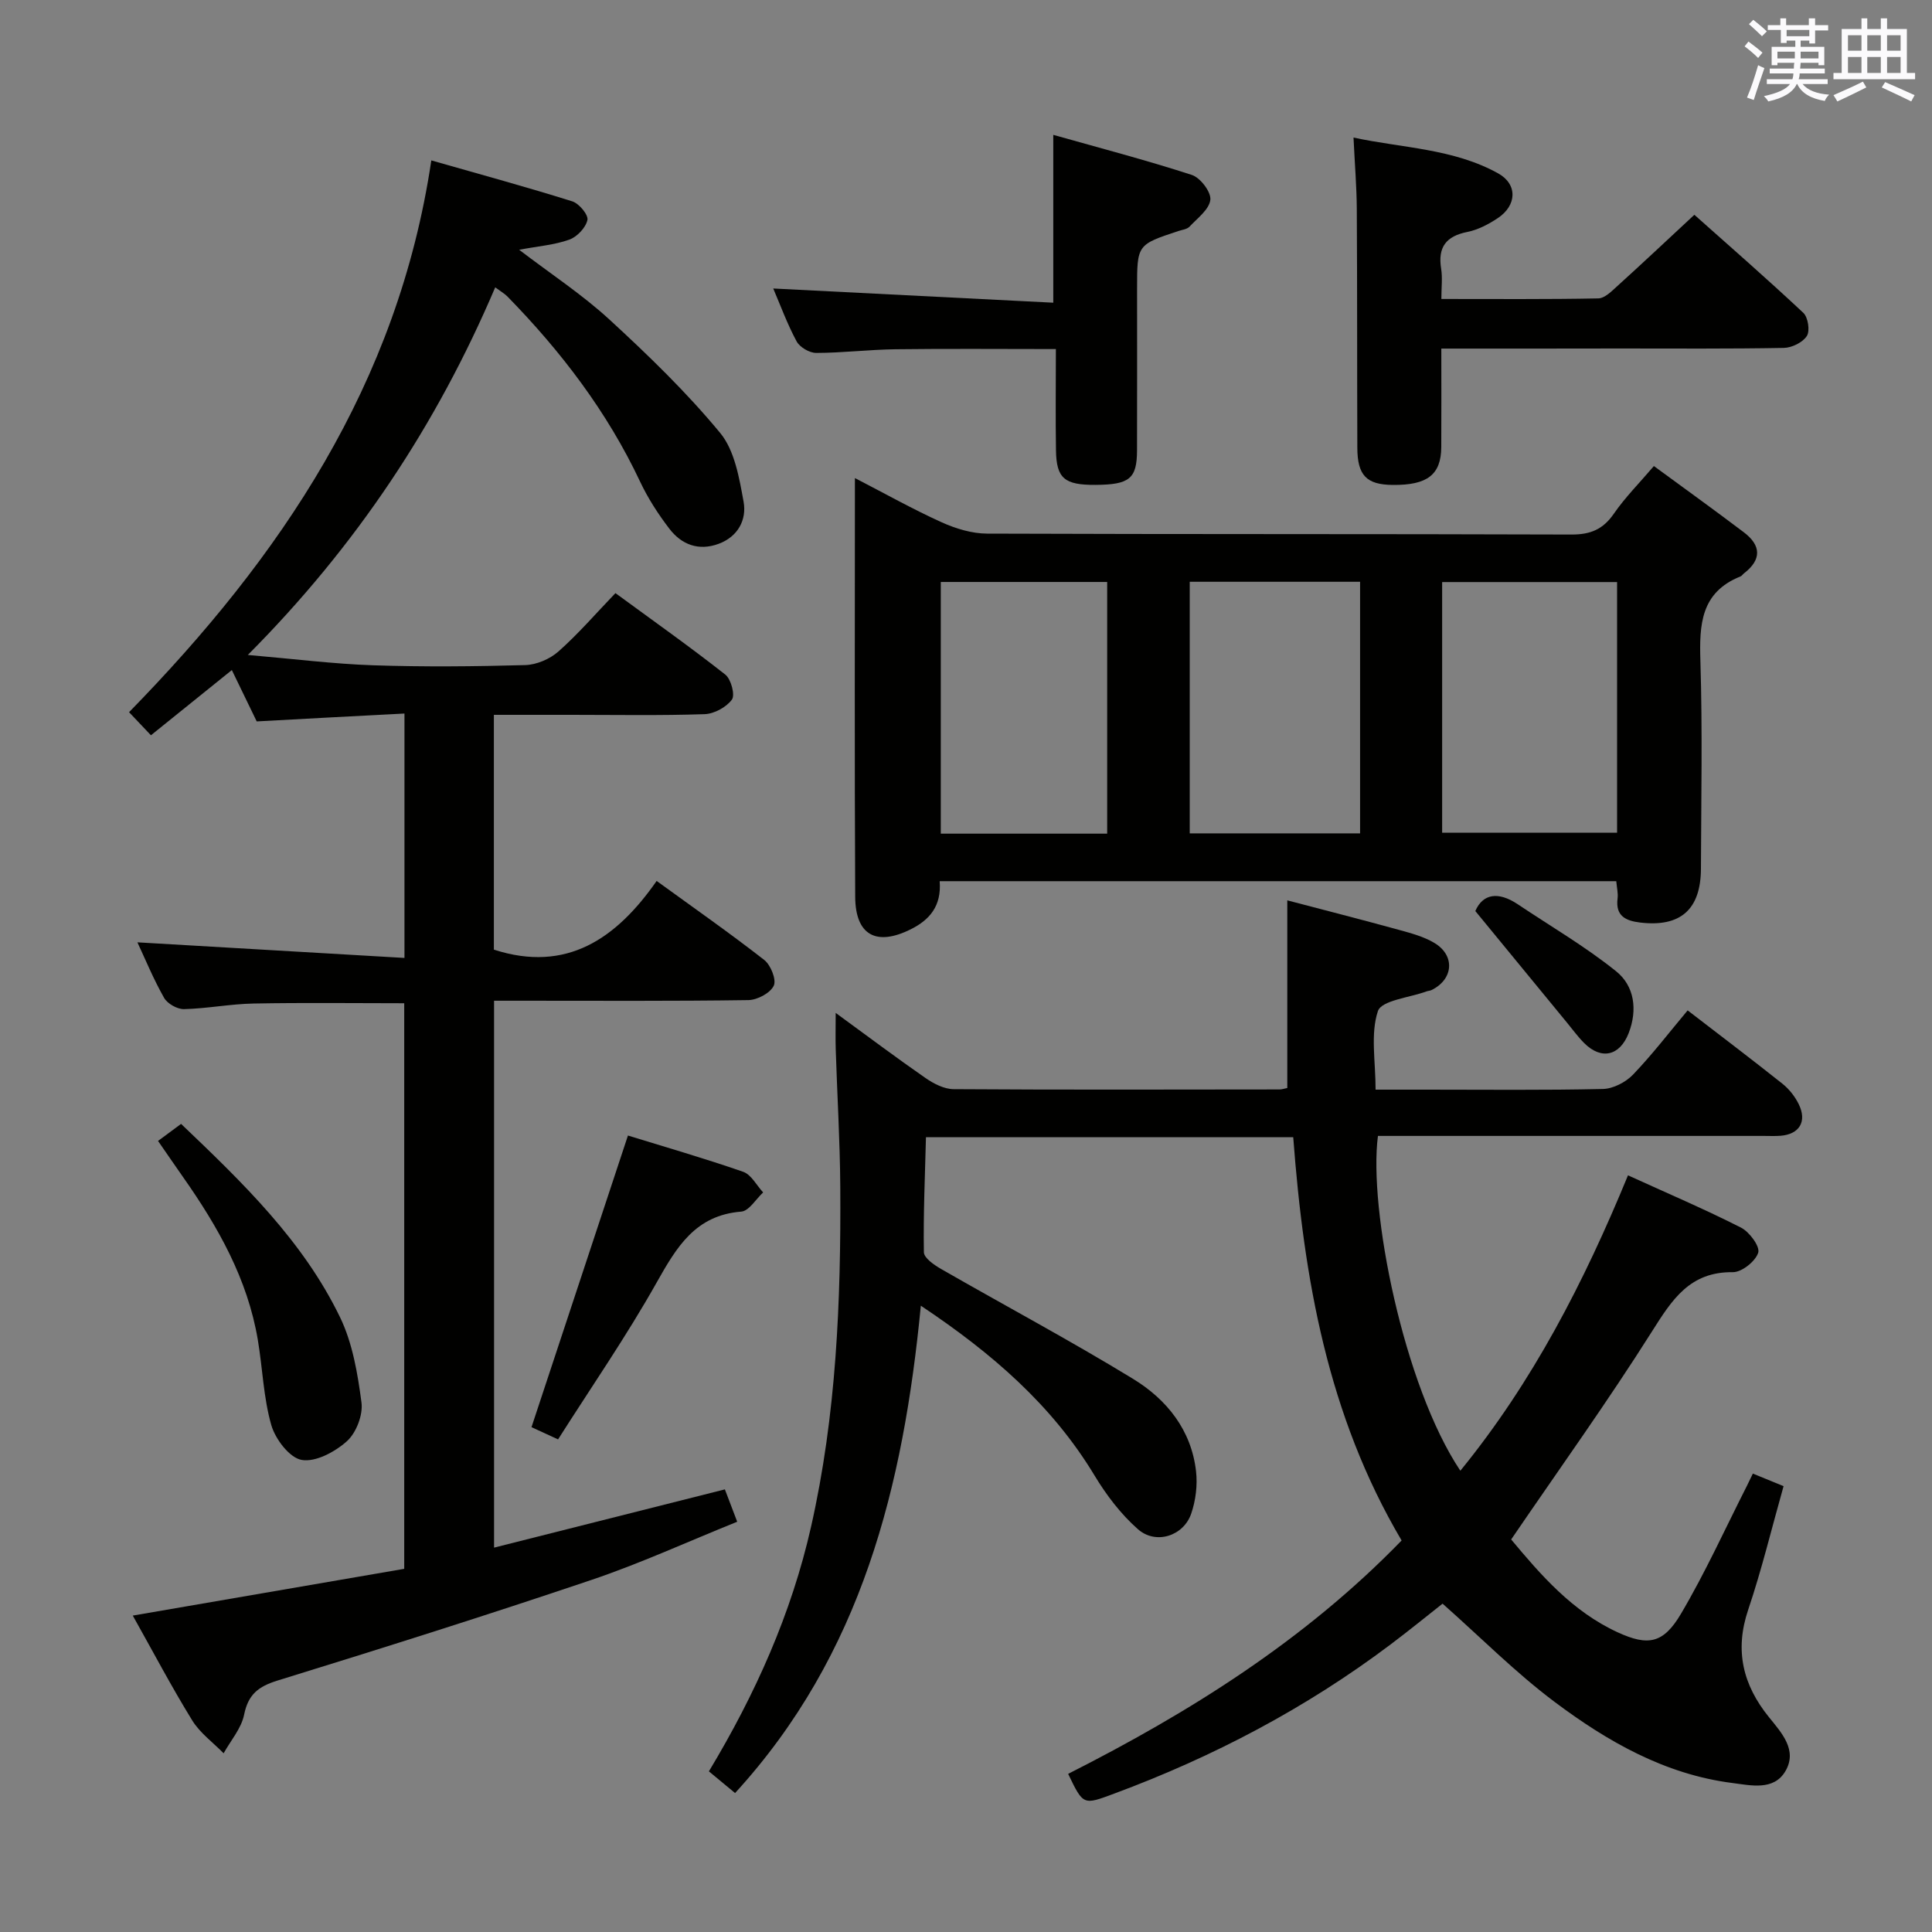 <svg enable-background="new 0 0 400 400" viewBox="0 0 400 400" xmlns="http://www.w3.org/2000/svg"><rect x="0" y="0" width="400" height="400" fill="#808080" stroke="none"/><g fill="#010100"><path d="m290.19 318.94c-15.34-25.95-20.24-54.27-22.44-83.49-25.27 0-50.19 0-76.04 0-.2 7.99-.56 15.9-.43 23.81.02 1.19 2.12 2.64 3.55 3.46 13.24 7.61 26.73 14.8 39.76 22.76 6.96 4.25 12.08 10.59 13.04 19.16.32 2.86-.07 6.03-1.01 8.76-1.6 4.63-7.33 6.47-11.03 3.2-3.53-3.11-6.53-7.06-8.98-11.12-8.82-14.61-21.27-25.35-35.96-35.15-3.62 37.35-12.2 72.21-38.46 100.9-1.86-1.54-3.56-2.95-5.42-4.49 9.64-16.02 17.07-32.63 21.14-50.6 5.25-23.19 6.21-46.77 6.06-70.42-.06-9.48-.64-18.95-.94-28.43-.07-2.26-.01-4.52-.01-7.58 6.59 4.81 12.52 9.27 18.62 13.5 1.68 1.16 3.85 2.28 5.8 2.29 22.49.15 44.99.08 67.49.06.48 0 .96-.18 1.59-.3 0-12.74 0-25.43 0-38.85 7.6 2 15.34 3.97 23.05 6.09 2.54.7 5.19 1.4 7.41 2.73 4.36 2.61 3.93 7.56-.62 9.76-.29.14-.65.14-.96.25-3.53 1.31-9.37 1.86-10.12 4.1-1.57 4.74-.48 10.36-.48 16.26h10.58c12.16 0 24.33.14 36.49-.14 2.12-.05 4.71-1.39 6.22-2.96 4-4.17 7.53-8.79 11.32-13.31 6.75 5.2 13.25 10.11 19.63 15.19 1.38 1.1 2.59 2.64 3.37 4.23 1.76 3.58.14 6.23-3.77 6.54-1.16.09-2.33.03-3.5.03-24.83 0-49.66 0-74.49 0-1.8 0-3.61 0-5.36 0-1.99 15.05 5.28 51.69 17.06 69.32 14.99-18.38 25.61-39.04 34.71-61.16 8.12 3.7 15.88 7.01 23.39 10.82 1.75.89 3.97 3.91 3.57 5.19-.56 1.79-3.41 4.06-5.25 4.04-8.9-.11-12.56 5.65-16.72 12.23-9.13 14.46-19.13 28.38-29.18 43.11 6.05 7.24 12.62 14.9 22.09 19.24 6.28 2.88 9.43 2.3 13.06-3.84 5.05-8.55 9.17-17.66 13.68-26.54.36-.71.69-1.43 1.21-2.5 2.14.88 4.07 1.67 6.36 2.6-2.47 8.74-4.52 17.28-7.32 25.57-2.85 8.44-1.12 15.57 4.3 22.27 2.61 3.23 5.94 6.81 3.41 11.15-2.41 4.12-7.15 2.96-11 2.47-13.95-1.78-25.84-8.58-36.78-16.78-8.08-6.05-15.26-13.31-23.21-20.35-3.21 2.53-6.92 5.55-10.73 8.42-17.53 13.2-36.74 23.3-57.29 30.92-6.38 2.37-6.35 2.46-9.5-4.1 25.15-12.74 48.91-27.58 69.04-48.32z"/><path d="m53.15 149.36c-1.59-3.28-3.24-6.7-5.15-10.63-5.74 4.62-11.11 8.95-16.75 13.5-1.44-1.52-2.79-2.95-4.53-4.78 31.31-32.03 55.68-67.88 62.58-114.24 10.23 2.92 19.76 5.52 29.19 8.48 1.4.44 3.35 2.79 3.13 3.85-.34 1.59-2.13 3.49-3.74 4.07-3.05 1.1-6.4 1.35-10.4 2.1 6.55 5 13.05 9.26 18.7 14.45 8.05 7.4 15.98 15.07 22.92 23.47 3 3.63 3.95 9.3 4.85 14.23.68 3.73-1.14 7.24-5.16 8.73-4.14 1.53-7.68.18-10.21-3.13-2.31-3.02-4.42-6.28-6.04-9.71-6.82-14.5-16.37-26.99-27.49-38.37-.56-.57-1.29-.98-2.52-1.89-12.1 28.42-28.73 53.52-51.22 76.11 9.52.82 17.72 1.86 25.94 2.14 10.49.35 21 .25 31.49-.04 2.35-.07 5.11-1.25 6.88-2.82 4.1-3.63 7.71-7.82 11.8-12.08 7.87 5.77 15.46 11.13 22.75 16.87 1.19.94 2.06 4.23 1.36 5.18-1.16 1.58-3.68 2.95-5.67 3.01-9.16.31-18.33.14-27.49.14-5.29 0-10.58 0-16.12 0v48.61c15.08 4.88 25.39-2.31 33.7-14.22 7.88 5.72 15.22 10.85 22.27 16.35 1.35 1.05 2.57 4.1 1.98 5.34-.72 1.52-3.4 2.95-5.25 2.98-15.66.23-31.33.13-46.99.13-1.79 0-3.59 0-5.67 0v113.23c15.87-4.01 31.52-7.96 47.79-12.06.65 1.72 1.45 3.8 2.55 6.7-10.26 4.13-20.07 8.64-30.25 12.07-21.53 7.27-43.21 14.11-64.92 20.81-3.97 1.23-6.07 2.86-6.92 7.07-.57 2.83-2.77 5.34-4.24 7.99-2.2-2.25-4.9-4.2-6.51-6.82-4.26-6.91-8.04-14.1-12.3-21.69 18.97-3.27 37.48-6.46 56.2-9.68 0-39.34 0-78.09 0-117.1-10.38 0-20.79-.14-31.2.06-4.8.09-9.59 1.04-14.39 1.16-1.39.03-3.44-1.12-4.13-2.34-2.19-3.86-3.89-8-5.52-11.49 18.26 1.07 36.61 2.14 55.29 3.23 0-17.34 0-33.44 0-50.6-10.18.52-20.36 1.07-30.59 1.63z"/><path d="m194.55 182.44c.41 5.17-2.12 8.02-5.95 9.94-7.16 3.59-11.5 1.25-11.54-6.71-.15-28.66-.06-57.32-.06-86.69 6.24 3.22 11.98 6.45 17.95 9.15 2.92 1.32 6.27 2.34 9.43 2.35 40.33.15 80.66.05 120.99.19 3.92.01 6.52-1.07 8.75-4.3 2.34-3.39 5.29-6.35 8.3-9.88 6.37 4.68 12.56 9.12 18.63 13.72 3.57 2.7 3.73 5.64.03 8.49-.26.2-.46.54-.75.65-8.2 3.29-8.52 9.94-8.28 17.51.44 14.32.16 28.66.11 42.99-.03 8.48-4.26 12.15-12.6 11.15-2.97-.36-5.12-1.35-4.66-4.97.14-1.09-.15-2.24-.27-3.59-46.67 0-93.08 0-140.08 0zm140.25-61.93c-12.34 0-24.23 0-36.22 0v51.9h36.22c0-17.39 0-34.37 0-51.9zm-53.21 52.03c0-17.5 0-34.7 0-52.09-11.92 0-23.5 0-35.27 0v52.09zm-52.36-52.05c-11.78 0-23.01 0-34.45 0v52.11h34.45c0-17.4 0-34.6 0-52.11z"/><path d="m298.41 72.17c0 7.17.03 13.78-.01 20.4-.04 5.72-2.88 7.9-10.06 7.83-5.41-.05-7.3-1.96-7.32-7.69-.06-16.48-.01-32.97-.11-49.45-.03-4.63-.42-9.27-.68-14.78 10.1 2.18 20.64 2.26 29.94 7.41 4.07 2.26 3.89 6.64-.07 9.27-1.91 1.27-4.09 2.42-6.3 2.86-4.41.88-6.14 3.15-5.43 7.6.31 1.9.05 3.89.05 6.28 11.25 0 21.88.09 32.49-.12 1.35-.03 2.79-1.51 3.97-2.58 5.18-4.69 10.27-9.48 15.92-14.73 7.09 6.31 14.95 13.17 22.56 20.3.98.92 1.41 3.73.73 4.79-.85 1.33-3.1 2.44-4.77 2.47-11.32.21-22.64.12-33.97.12-11.98.03-23.96.02-36.94.02z"/><path d="m218.07 62.67c0-11.97 0-22.7 0-34.75 9.55 2.7 19.21 5.22 28.69 8.3 1.76.57 4.01 3.54 3.83 5.14-.23 2.01-2.68 3.82-4.32 5.57-.51.54-1.51.64-2.29.9-8.56 2.83-8.56 2.83-8.56 11.96 0 11.15.02 22.3-.01 33.45-.02 5.86-1.54 7.1-8.58 7.15-6.43.04-8.11-1.33-8.2-7.13-.11-6.79-.02-13.58-.02-20.99-11.41 0-22.31-.1-33.22.04-5.47.07-10.94.75-16.41.76-1.39 0-3.4-1.18-4.05-2.39-1.95-3.62-3.37-7.52-4.84-10.95 19.33.99 38.58 1.96 57.98 2.94z"/><path d="m32.72 236.22c1.73-1.28 3.16-2.34 4.77-3.53 12.74 12.15 25.26 24.21 32.92 40.05 2.59 5.36 3.64 11.64 4.43 17.63.34 2.57-1.08 6.27-3.01 8.01-2.46 2.21-6.49 4.39-9.38 3.88-2.51-.44-5.45-4.31-6.28-7.21-1.63-5.68-1.8-11.76-2.79-17.64-2.12-12.6-8.23-23.39-15.45-33.67-1.63-2.32-3.22-4.65-5.21-7.52z"/><path d="m115.54 298.01c-2.62-1.2-4.24-1.95-5.5-2.53 6.67-20.16 13.24-40.04 19.97-60.38 7.54 2.33 15.78 4.7 23.86 7.51 1.67.58 2.77 2.8 4.13 4.27-1.5 1.38-2.92 3.84-4.53 3.97-9.51.76-13.37 7.33-17.51 14.67-6.24 11.1-13.51 21.62-20.42 32.49z"/><path d="m305.45 188.62c1.54-3.56 4.71-4.13 8.79-1.4 6.83 4.58 13.99 8.75 20.37 13.88 3.79 3.05 4.46 7.99 2.58 12.82-1.84 4.7-5.65 5.58-9.2 2.04-1.28-1.28-2.36-2.77-3.52-4.18-6.14-7.47-12.27-14.94-19.02-23.16z"/></g><path d="m361.2 9.6.8-1c.9.7 1.9 1.4 2.9 2.3l-.9 1.1c-1-1-2-1.8-2.8-2.4zm.5 10.6c.9-2.1 1.6-4.3 2.3-6.7.4.2.8.4 1.3.6-.7 2.1-1.5 4.3-2.2 6.6zm.4-15.2.9-.9c1 .8 2 1.6 2.8 2.4l-1 1c-.9-.9-1.8-1.7-2.7-2.5zm12.5-1.2h1.2v1.4h2.7v1.1h-2.7v2.7h-1.2v-.6h-1.8v1.3h4.9v3.8h-1.2v-.5h-3.7c0 .4-.1.9-.1 1.2h5.1v1h-5.2c0 .5-.1.9-.2 1.2h6v1h-5.2c1.1 1.3 2.9 2 5.5 2.2-.4.4-.7.8-.9 1.3-2.9-.5-4.8-1.6-5.7-3.5h-.1c-.8 1.7-2.7 2.9-5.9 3.6-.2-.4-.6-.8-.9-1.1 2.8-.6 4.6-1.4 5.4-2.5h-4.8v-1h5.3c.1-.3.2-.7.2-1.2h-4.9v-1h5c0-.4 0-.8.1-1.2h-3.5v.5h-1.2v-3.8h4.9v-1.3h-1.8v.5h-1.2v-2.7h-2.7v-1h2.6v-1.4h1.2v1.4h4.7v-1.4zm-6.6 8.3h3.6c0-.4 0-.9 0-1.4h-3.6zm1.9-4.6h4.7v-1.3h-4.7zm6.6 3.2h-3.7v1.4h3.7z" fill="#fbfafc"/><path d="m385.3 3.8h1.3v2.2h2.8v-2.2h1.3v2.2h4.1v9.1h1.7v1.3h-16.9v-1.3h1.7v-9.1h4.1v-2.2zm.4 13.1.7 1.2c-1.8.9-3.8 1.9-6 2.9-.2-.4-.5-.8-.8-1.3 2.3-1 4.3-1.9 6.1-2.8zm-3.1-6.4h2.8v-3.2h-2.8zm0 4.6h2.8v-3.3h-2.8zm4-4.6h2.8v-3.2h-2.8zm0 4.6h2.8v-3.3h-2.8zm3.7 1.9c2.1.9 4.1 1.8 6.1 2.7l-.7 1.3c-2.2-1.1-4.2-2-6.1-2.9zm3.2-9.7h-2.8v3.2h2.8zm-2.8 7.8h2.8v-3.3h-2.8z" fill="#fbfafc"/></svg>